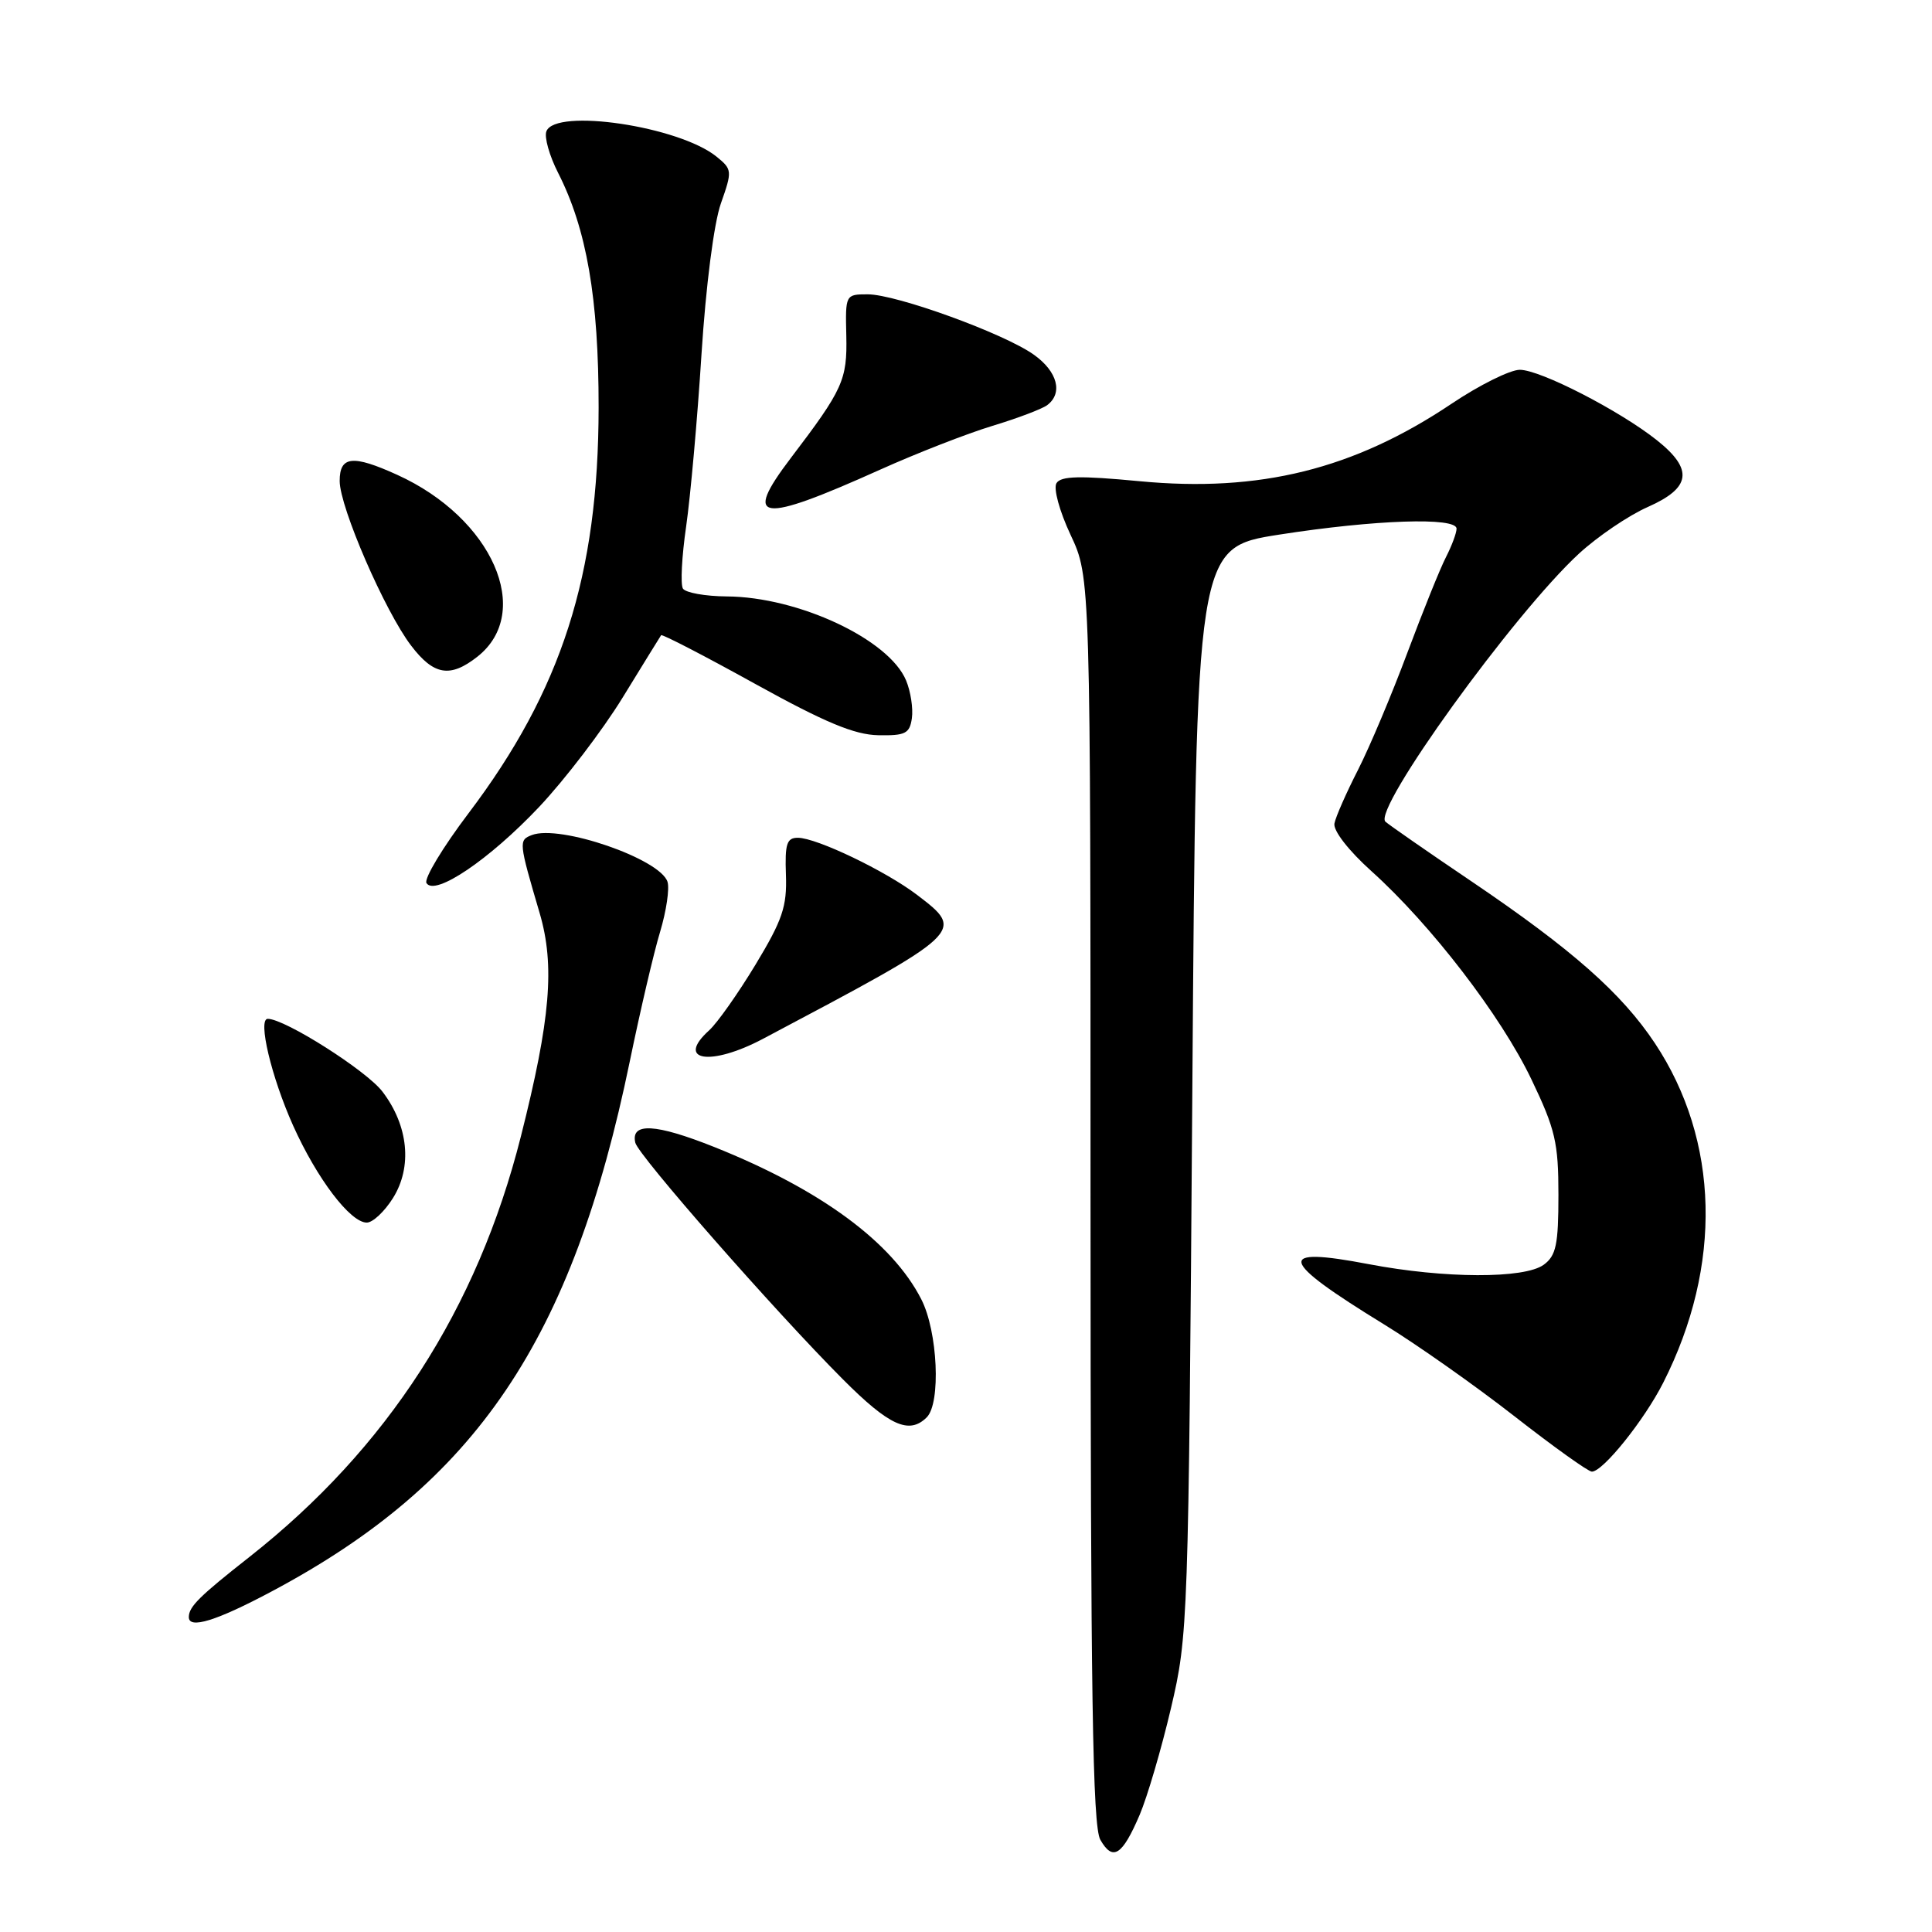 <?xml version="1.0" encoding="UTF-8" standalone="no"?>
<!DOCTYPE svg PUBLIC "-//W3C//DTD SVG 1.1//EN" "http://www.w3.org/Graphics/SVG/1.1/DTD/svg11.dtd" >
<svg xmlns="http://www.w3.org/2000/svg" xmlns:xlink="http://www.w3.org/1999/xlink" version="1.1" viewBox="0 0 256 256">
 <g >
 <path fill="currentColor"
d=" M 151.01 240.48 C 152.02 238.11 153.89 231.75 155.16 226.34 C 157.43 216.67 157.48 215.28 157.99 144.53 C 158.50 72.56 158.50 72.56 169.50 70.84 C 182.20 68.86 193.00 68.50 193.00 70.05 C 193.00 70.63 192.37 72.31 191.61 73.80 C 190.84 75.28 188.54 81.00 186.48 86.50 C 184.43 92.00 181.49 98.97 179.95 102.00 C 178.40 105.03 176.99 108.23 176.82 109.11 C 176.63 110.05 178.69 112.71 181.73 115.44 C 189.63 122.55 198.90 134.62 202.91 143.00 C 206.09 149.63 206.50 151.41 206.50 158.33 C 206.50 164.92 206.19 166.38 204.56 167.58 C 201.99 169.46 191.40 169.42 181.38 167.51 C 168.94 165.13 169.38 166.89 183.38 175.48 C 187.72 178.14 195.50 183.62 200.67 187.66 C 205.83 191.69 210.45 195.00 210.93 195.00 C 212.40 195.00 217.88 188.17 220.39 183.21 C 228.25 167.70 227.84 151.13 219.28 138.23 C 214.87 131.60 208.33 125.82 195.00 116.80 C 189.22 112.90 184.09 109.33 183.58 108.88 C 181.82 107.31 200.59 81.31 209.22 73.36 C 211.70 71.08 215.81 68.29 218.36 67.17 C 224.07 64.64 224.41 62.21 219.57 58.35 C 214.64 54.42 204.10 49.00 201.38 49.00 C 200.10 49.00 196.03 51.02 192.35 53.49 C 179.40 62.18 166.90 65.28 150.97 63.76 C 143.08 63.01 140.58 63.07 139.99 64.02 C 139.56 64.71 140.38 67.72 141.86 70.88 C 144.50 76.50 144.50 76.50 144.50 159.00 C 144.51 224.72 144.77 241.96 145.80 243.78 C 147.45 246.67 148.70 245.88 151.01 240.48 Z  M 36.04 210.85 C 63.12 196.43 75.84 177.57 83.46 140.59 C 84.84 133.90 86.64 126.19 87.47 123.46 C 88.29 120.73 88.73 117.76 88.45 116.85 C 87.49 113.81 74.18 109.22 70.47 110.65 C 68.71 111.33 68.73 111.56 71.51 121.00 C 73.54 127.93 72.95 135.04 69.02 150.58 C 63.24 173.46 51.32 191.93 33.03 206.32 C 26.44 211.50 25.04 212.88 25.02 214.25 C 24.98 215.92 28.66 214.79 36.04 210.85 Z  M 122.80 187.80 C 124.69 185.91 124.26 176.43 122.08 172.17 C 118.22 164.59 108.72 157.61 94.66 151.99 C 86.86 148.88 83.56 148.70 84.18 151.41 C 84.55 153.07 102.63 173.68 111.67 182.75 C 117.83 188.93 120.47 190.13 122.80 187.80 Z  M 52.07 158.75 C 54.66 154.62 54.12 149.16 50.68 144.65 C 48.56 141.86 37.75 135.00 35.48 135.00 C 34.12 135.00 35.96 142.73 38.84 149.15 C 42.01 156.20 46.42 162.00 48.60 162.00 C 49.39 162.00 50.95 160.54 52.07 158.75 Z  M 101.08 137.66 C 127.91 123.45 127.91 123.46 121.52 118.58 C 117.36 115.41 108.21 111.02 105.73 111.01 C 104.25 111.00 103.99 111.81 104.14 115.93 C 104.29 120.12 103.68 121.91 100.11 127.82 C 97.80 131.64 95.03 135.57 93.95 136.54 C 89.48 140.59 94.16 141.32 101.08 137.66 Z  M 71.44 106.92 C 74.85 103.30 79.84 96.77 82.51 92.42 C 85.19 88.06 87.47 84.35 87.60 84.17 C 87.72 83.99 93.31 86.88 100.03 90.60 C 109.31 95.73 113.22 97.36 116.37 97.42 C 119.97 97.49 120.54 97.20 120.83 95.16 C 121.01 93.87 120.67 91.62 120.06 90.16 C 117.80 84.72 105.79 79.09 96.31 79.03 C 93.45 79.01 90.84 78.54 90.49 77.99 C 90.15 77.43 90.34 73.72 90.92 69.74 C 91.49 65.76 92.41 55.51 92.95 46.96 C 93.53 37.88 94.60 29.56 95.52 26.96 C 97.04 22.65 97.02 22.44 94.95 20.76 C 89.98 16.73 73.59 14.29 72.40 17.40 C 72.10 18.17 72.80 20.64 73.94 22.88 C 77.74 30.33 79.33 39.54 79.32 54.00 C 79.30 76.22 74.42 91.45 62.10 107.74 C 58.67 112.27 56.16 116.44 56.51 117.01 C 57.61 118.80 64.85 113.90 71.44 106.92 Z  M 63.25 87.02 C 70.74 81.13 65.24 68.64 52.64 62.92 C 46.72 60.23 45.00 60.42 45.01 63.75 C 45.03 67.24 51.00 81.00 54.47 85.54 C 57.47 89.49 59.65 89.85 63.25 87.02 Z  M 116.65 62.22 C 121.52 60.03 128.20 57.43 131.50 56.43 C 134.80 55.43 138.06 54.20 138.75 53.69 C 140.88 52.10 140.13 49.23 136.99 47.00 C 133.06 44.19 118.76 39.00 114.98 39.00 C 112.03 39.00 112.01 39.04 112.14 44.48 C 112.27 50.34 111.71 51.59 104.78 60.70 C 98.36 69.15 100.59 69.44 116.65 62.22 Z "/>
</g>
</svg>
